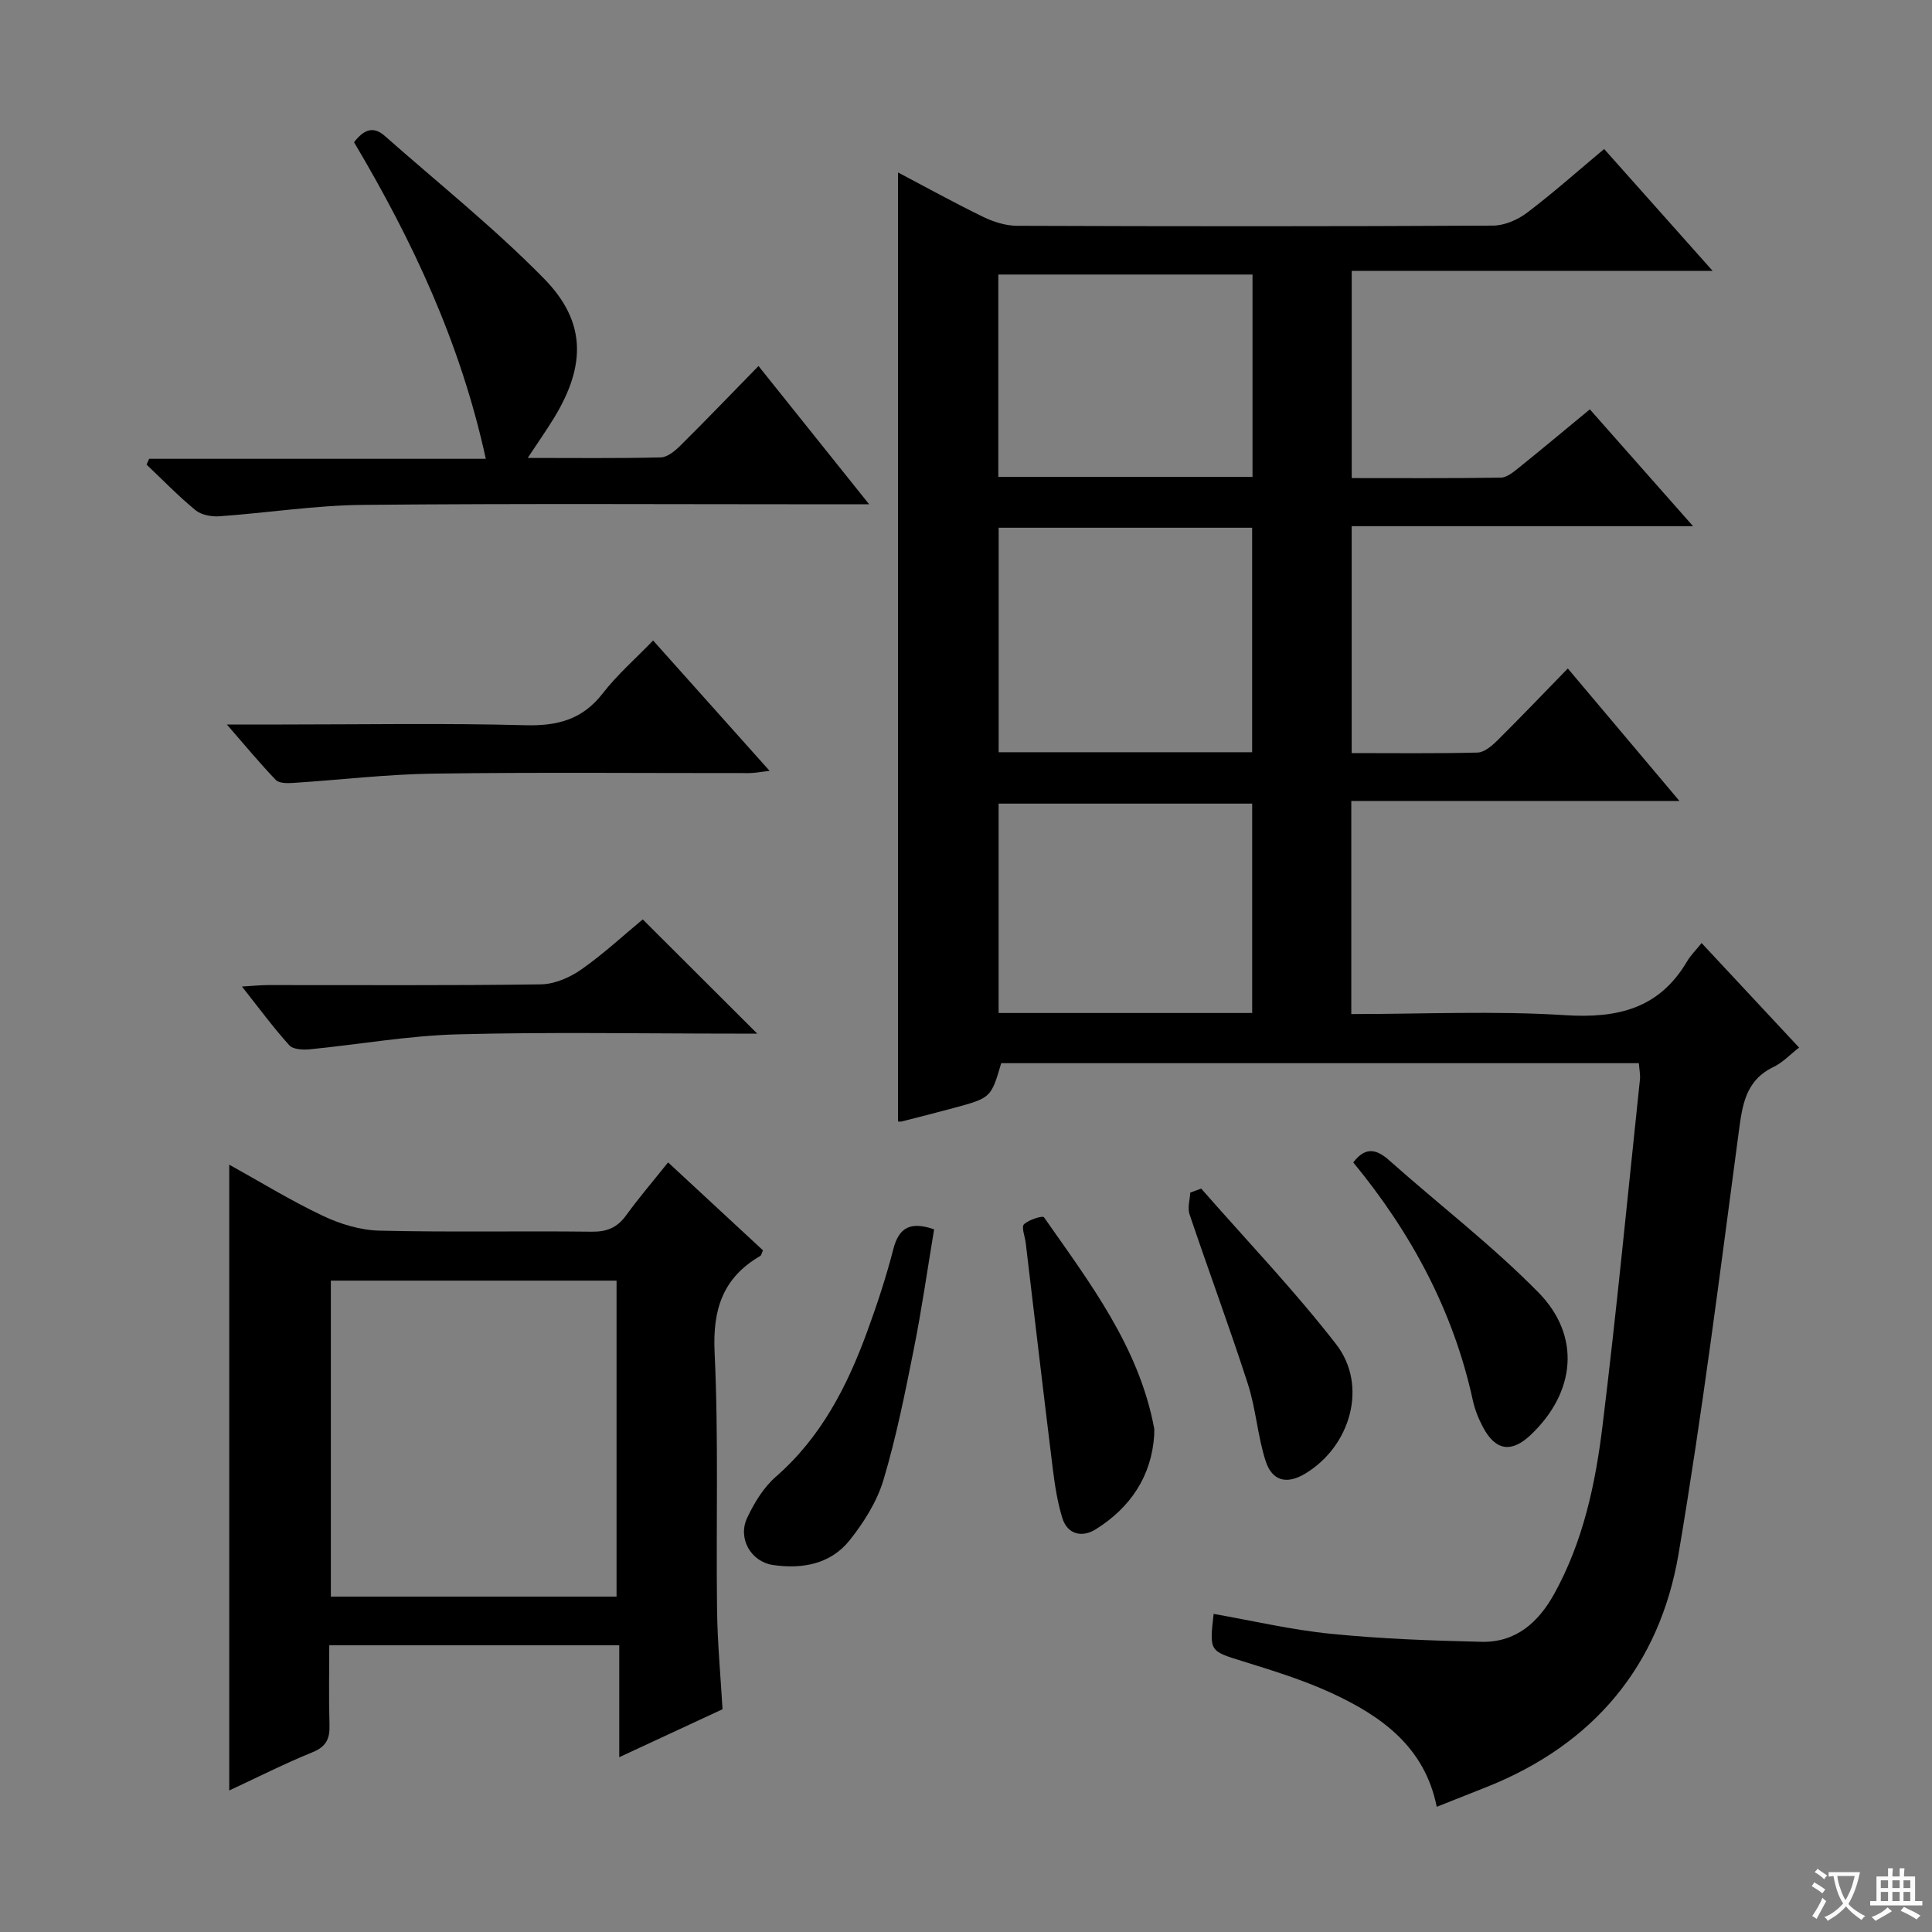 <svg enable-background="new 0 0 400 400" viewBox="0 0 400 400" xmlns="http://www.w3.org/2000/svg"><rect x="0" y="0" width="400" height="400" fill="#808080" stroke="none"/><path d="m377.9 391.2c-.2.3-.4.5-.6.8-.7-.6-1.4-1-2.2-1.5.2-.3.4-.5.5-.8.6.4 1.4.8 2.3 1.5zm-1.8 6.1c-.2-.2-.5-.4-.9-.6.4-.6.8-1.2 1.2-1.9s.7-1.3.9-1.9c.3.3.5.5.8.7-.7 1.3-1.4 2.6-2 3.7zm2.2-9c-.3.3-.5.5-.6.8-.6-.6-1.3-1.1-2-1.5.3-.3.5-.5.6-.7.6.5 1.3.9 2 1.4zm.3.2v-.9h2 4.5c-.3 1.3-.6 2.5-1 3.6s-.9 2.1-1.4 3c.4.5 1 1 1.6 1.4s1.2.8 1.9 1.1c-.3.2-.5.4-.8.8-.4-.3-1-.7-1.6-1.2s-1.2-1.1-1.6-1.6c-.5.6-1.1 1.1-1.7 1.6s-1.4.9-2.1 1.4c-.1-.3-.3-.5-.7-.8.6-.2 1.2-.5 1.9-1s1.4-1.1 2-1.8c-.5-.8-.9-1.6-1.2-2.5s-.6-2-.8-3.2c-.4.1-.7.1-1 .1zm2.5 2.7c.3 1 .7 1.7 1 2.2.3-.5.6-1.1 1-2s.6-1.9.9-3h-3.2-.4c.1.9.3 1.8.7 2.8z" fill="#fafbfa"/><path d="m396.5 388.5v1.5 3.6h1.5v.9c-.4 0-1 0-1.7 0h-7.9c-.5 0-.9 0-1.2 0v-.9h1.3v-3.5c0-.7 0-1.2 0-1.6h2.4c0-.8 0-1.4 0-1.7h1c0 .3-.1.8-.1 1.7h1.5c0-.8 0-1.4 0-1.7h1c0 .3-.1.9-.1 1.7zm-8.2 9.2c-.2-.3-.5-.5-.8-.8.8-.3 1.4-.6 1.9-.9s1-.7 1.4-1.1c.3.3.6.5.9.8-1.6 1-2.8 1.6-3.4 2zm2.6-6.8v-1.6h-1.5v1.6zm0 2.7v-1.9h-1.5v1.9zm2.4-2.7v-1.6h-1.5v1.6zm0 2.7v-1.9h-1.5v1.9zm.2 2 .7-.8c.4.2.9.5 1.6.8s1.3.7 1.8 1c-.3.3-.5.5-.8.8-.4-.3-1.5-1-3.3-1.8zm2-4.7v-1.6h-1.4v1.6zm0 2.7v-1.9h-1.4v1.9z" fill="#fafbfa"/><g fill="#010000"><path d="m339.31 220.12c-44.42 0-88.24 0-132.02 0-2.11 7.18-2.1 7.19-10 9.32-3.52.95-7.05 1.85-10.58 2.74-.42.11-.9-.03-.79-.02 0-65.5 0-130.86 0-196.46 5.64 2.97 11.57 6.25 17.65 9.21 2.15 1.04 4.67 1.83 7.03 1.84 32.83.12 65.66.14 98.5-.04 2.38-.01 5.11-1.19 7.05-2.66 5.41-4.09 10.49-8.62 15.97-13.2 7.39 8.3 14.55 16.35 22.46 25.23-25.34 0-49.81 0-74.72 0v42.9c10.31 0 20.59.07 30.86-.09 1.27-.02 2.65-1.18 3.77-2.08 4.78-3.84 9.49-7.79 14.67-12.06 7.01 7.94 13.86 15.69 21.37 24.19-24.11 0-47.18 0-70.68 0v46.98c8.82 0 17.45.11 26.07-.11 1.37-.04 2.92-1.35 4.03-2.44 4.84-4.8 9.54-9.73 14.65-14.97 7.72 9.17 15.07 17.89 23.11 27.43-23.23 0-45.43 0-67.94 0v44.12c14.98 0 29.66-.7 44.24.23 10.86.69 19.5-1.32 25.28-11.14.75-1.27 1.84-2.34 3.01-3.79 6.93 7.43 13.38 14.34 20.18 21.64-1.9 1.48-3.41 3.11-5.28 4.01-5.84 2.8-6.46 7.88-7.22 13.54-3.88 29.12-7.54 58.3-12.45 87.26-3.93 23.16-17.57 39.41-39.61 48.23-3.39 1.35-6.78 2.69-10.46 4.15-2.48-12.41-11.45-18.79-21.79-23.56-5.85-2.7-12.09-4.62-18.27-6.54-6.97-2.17-7.03-2-6.13-9.84 8.1 1.42 16.13 3.31 24.27 4.12 10.36 1.04 20.81 1.42 31.23 1.66 7.05.16 11.74-4.01 15.01-9.92 5.99-10.82 8.53-22.73 10-34.76 2.93-23.9 5.23-47.87 7.76-71.82.08-.96-.13-1.94-.23-3.3zm-132.55-64.38h52.48c0-15.55 0-30.92 0-46.48-17.6 0-34.86 0-52.48 0zm52.49 10.64c-17.7 0-35.08 0-52.5 0v43.35h52.5c0-14.45 0-28.71 0-43.35zm.07-109.54c-17.82 0-35.16 0-52.63 0v41.9h52.63c0-13.99 0-27.73 0-41.9z"/><path d="m128.21 340.64c-20.37 0-39.8 0-60.04 0 0 5.62-.12 11.03.05 16.44.09 2.83-.62 4.52-3.49 5.69-5.81 2.36-11.41 5.21-17.27 7.93 0-43.38 0-86.24 0-129.57 6.37 3.53 12.69 7.42 19.36 10.58 3.59 1.71 7.75 2.98 11.69 3.08 14.65.36 29.32.04 43.97.22 3.17.04 5.3-.83 7.15-3.38 2.63-3.63 5.55-7.04 8.69-10.97 6.71 6.22 13.22 12.25 19.65 18.21-.29.63-.35 1.04-.56 1.16-7.73 4.49-9.88 11.01-9.46 19.93.84 17.79.28 35.63.51 53.45.09 6.78.73 13.55 1.13 20.47-6.93 3.22-13.82 6.42-21.38 9.93 0-7.98 0-15.35 0-23.17zm-59.71-75.5v65.42h59.15c0-21.95 0-43.62 0-65.42-19.82 0-39.26 0-59.15 0z"/><path d="m109.26 94.81c9.71 0 18.63.11 27.54-.11 1.38-.03 2.95-1.34 4.06-2.44 5.31-5.26 10.48-10.65 16.18-16.48 7.62 9.52 14.82 18.51 22.91 28.63-3.07 0-4.95 0-6.84 0-32.64 0-65.29-.19-97.93.12-9.92.09-19.82 1.66-29.75 2.36-1.64.12-3.74-.27-4.94-1.25-3.57-2.93-6.79-6.27-10.15-9.45.18-.4.36-.8.54-1.2h69.7c-5.24-24.06-15.22-45.23-27.28-65.54 1.86-2.41 3.84-3.54 6.35-1.32 11.07 9.78 22.68 19.05 33 29.57 8.71 8.88 8.65 17.9 2.17 28.64-1.6 2.64-3.39 5.17-5.56 8.47z"/><path d="m46.97 150h11.38c16.81 0 33.63-.3 50.43.15 6.65.17 11.79-1.16 16-6.58 3.03-3.91 6.84-7.23 10.44-10.96 8.13 9.09 15.87 17.76 24.12 26.99-1.79.2-2.99.45-4.18.46-21.8.02-43.61-.19-65.41.11-9.71.13-19.41 1.31-29.12 1.93-1.19.08-2.86.08-3.54-.63-3.29-3.43-6.31-7.09-10.12-11.47z"/><path d="m133.07 190.35c8.11 8.09 15.82 15.78 23.71 23.65-1.4 0-2.99 0-4.58 0-19.15 0-38.32-.36-57.46.15-10.23.27-20.41 2.1-30.62 3.1-1.4.14-3.45.03-4.23-.84-3.3-3.66-6.24-7.66-9.8-12.16 2.3-.13 3.86-.3 5.43-.3 18.82-.02 37.64.12 56.46-.15 2.84-.04 6.01-1.42 8.39-3.09 4.62-3.24 8.78-7.11 12.7-10.36z"/><path d="m193.4 254.52c-1.38 8.25-2.56 16.58-4.21 24.82-1.81 9.08-3.63 18.21-6.28 27.07-1.34 4.47-4.04 8.76-6.98 12.46-3.94 4.96-9.8 6.03-15.86 5.15-4.6-.66-7.38-5.51-5.38-9.76 1.46-3.09 3.38-6.28 5.91-8.49 9.37-8.16 14.78-18.7 18.93-30.05 2.05-5.6 3.93-11.29 5.41-17.06 1.17-4.55 3.55-5.83 8.46-4.14z"/><path d="m280.18 240.67c2.4-3.15 4.64-2.93 7.41-.46 10.27 9.14 21.26 17.56 30.88 27.33 8.95 9.08 7.7 20.76-1.54 29.53-3.99 3.79-7.3 3.31-9.9-1.6-.92-1.74-1.69-3.64-2.1-5.56-4.04-18.55-12.8-34.72-24.75-49.24z"/><path d="m238.96 297.19c-.54 8.31-4.84 14.94-12.16 19.47-2.69 1.67-5.78 1.12-6.86-2.38-1.01-3.28-1.54-6.75-1.97-10.17-1.93-15.6-3.75-31.22-5.61-46.83-.16-1.31-.93-3.24-.36-3.8 1-.97 3.88-1.84 4.14-1.46 9.49 13.57 19.66 26.82 22.82 43.7.05.32 0 .67 0 1.47z"/><path d="m248.69 246.08c9.37 10.7 19.24 21.02 27.95 32.24 6.61 8.52 3.01 21.09-6.38 26.76-3.81 2.3-6.88 1.63-8.25-2.67-1.65-5.16-1.99-10.75-3.66-15.9-3.8-11.77-8.12-23.38-12.07-35.11-.45-1.33.07-2.98.15-4.48.75-.29 1.5-.57 2.26-.84z"/></g></svg>